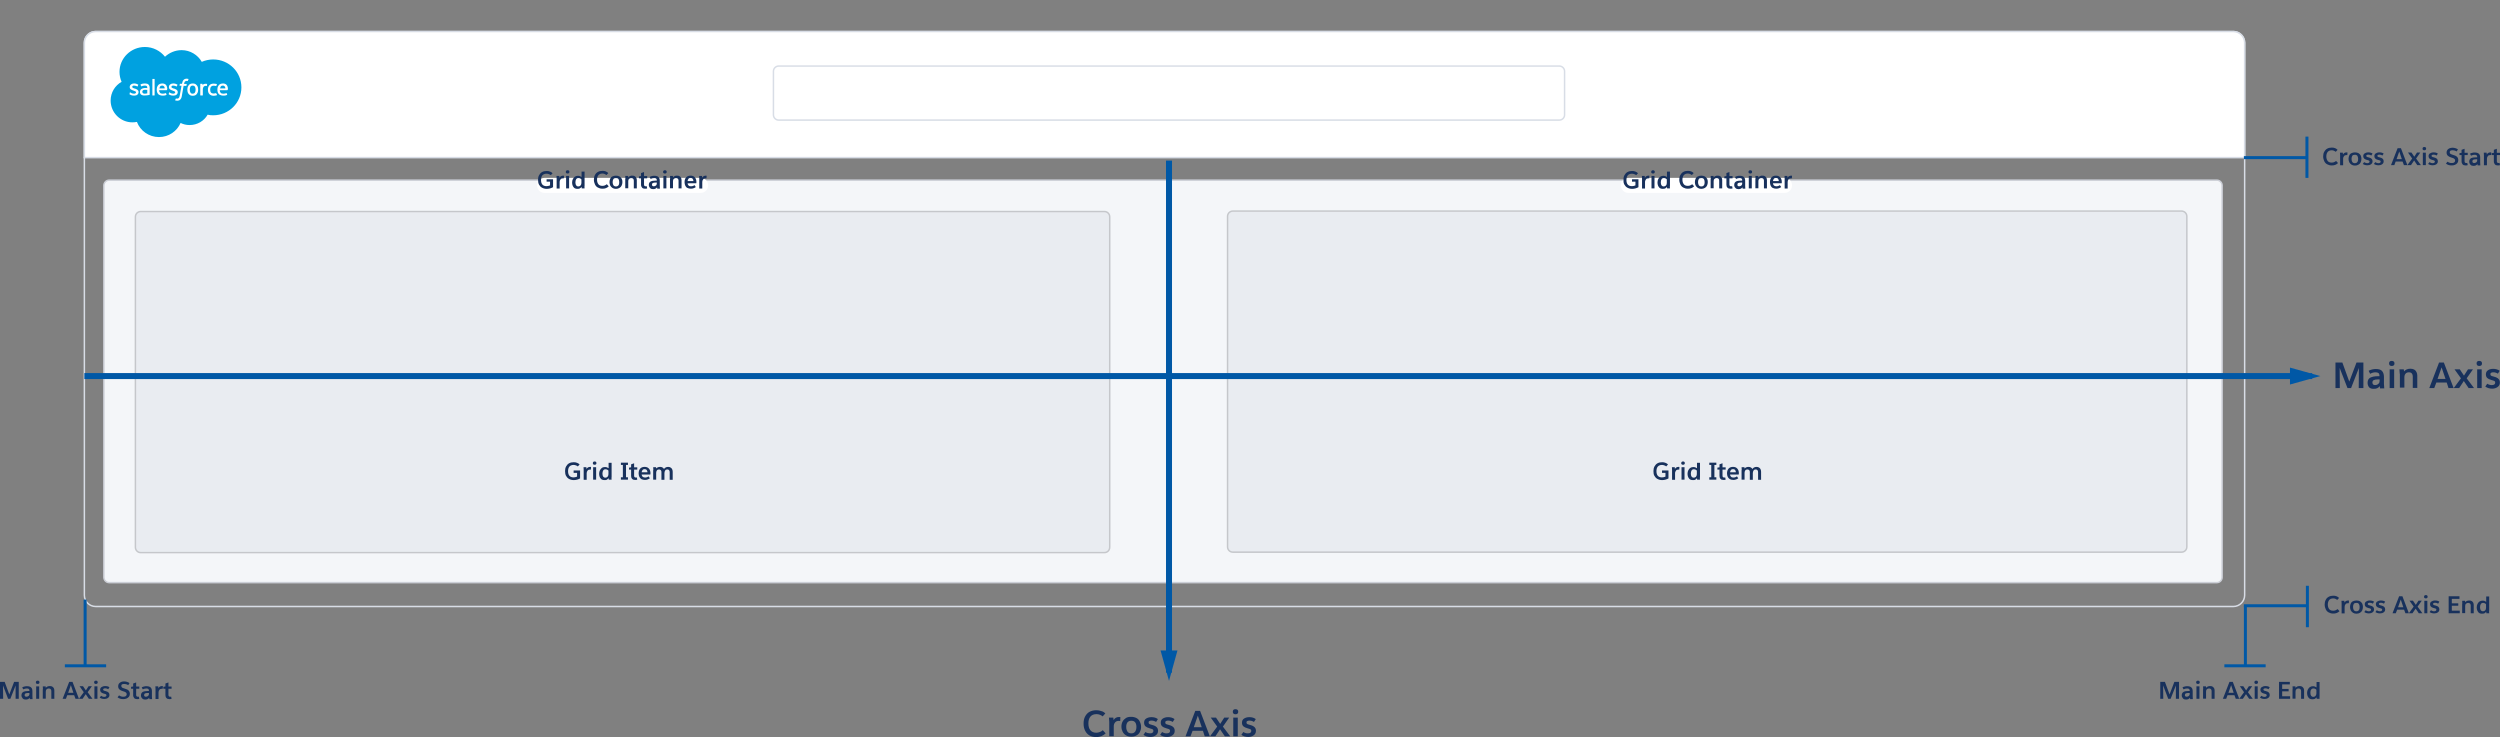<svg id="Layer_1" xmlns="http://www.w3.org/2000/svg" xmlns:xlink="http://www.w3.org/1999/xlink" width="1665.3" height="491"><rect width="100%" height="100%" fill="#808080" stroke="none"/><style>.st0{clip-path:url(#SVGID_2_);fill:none;stroke:#D8DDE6;stroke-width:2;stroke-miterlimit:10;} .st1{clip-path:url(#SVGID_4_);} .st2{clip-path:url(#SVGID_6_);fill-rule:evenodd;clip-rule:evenodd;fill:#FFFFFF;} .st3{clip-path:url(#SVGID_8_);fill:none;stroke:#D8DDE6;stroke-width:2;stroke-miterlimit:10;} .st4{clip-path:url(#SVGID_10_);fill:none;stroke:#D8DDE6;stroke-width:2;stroke-miterlimit:10;} .st5{clip-path:url(#SVGID_12_);fill:#00A1E0;} .st6{clip-path:url(#SVGID_14_);fill:#FFFFFE;} .st7{clip-path:url(#SVGID_16_);fill:#FFFFFE;} .st8{clip-path:url(#SVGID_18_);fill:#FFFFFE;} .st9{clip-path:url(#SVGID_20_);fill:#FFFFFE;} .st10{clip-path:url(#SVGID_22_);fill:#FFFFFE;} .st11{clip-path:url(#SVGID_24_);fill:#FFFFFE;} .st12{clip-path:url(#SVGID_26_);fill:#FFFFFE;} .st13{clip-path:url(#SVGID_28_);fill:#FFFFFE;} .st14{clip-path:url(#SVGID_30_);fill:#FFFFFE;} .st15{clip-path:url(#SVGID_32_);fill:#FFFFFE;} .st16{clip-path:url(#SVGID_34_);} .st17{clip-path:url(#SVGID_36_);fill-rule:evenodd;clip-rule:evenodd;fill:#F4F6F9;} .st18{clip-path:url(#SVGID_38_);fill:none;stroke:#CCCFD7;stroke-width:2;stroke-miterlimit:10;} .st19{clip-path:url(#SVGID_40_);} .st20{clip-path:url(#SVGID_42_);fill-rule:evenodd;clip-rule:evenodd;fill:#E9ECF1;} .st21{clip-path:url(#SVGID_44_);fill:none;stroke:#C5C7CB;stroke-width:2;stroke-miterlimit:10;} .st22{clip-path:url(#SVGID_46_);} .st23{clip-path:url(#SVGID_48_);fill-rule:evenodd;clip-rule:evenodd;fill:#E9ECF1;} .st24{clip-path:url(#SVGID_50_);fill:none;stroke:#C5C7CB;stroke-width:2;stroke-miterlimit:10;} .st25{clip-path:url(#SVGID_52_);fill:#FFFFFF;} .st26{clip-path:url(#SVGID_54_);fill:#FFFFFF;} .st27{clip-path:url(#SVGID_56_);fill:#18315C;} .st28{clip-path:url(#SVGID_58_);fill:#18315C;} .st29{fill:none;stroke:#0058A6;stroke-width:4;stroke-linecap:square;stroke-miterlimit:10;} .st30{clip-path:url(#SVGID_60_);fill:#18315C;} .st31{clip-path:url(#SVGID_62_);fill:#18315C;} .st32{clip-path:url(#SVGID_64_);fill:#18315C;} .st33{clip-path:url(#SVGID_66_);fill:#18315C;} .st34{fill:none;stroke:#0058A6;stroke-width:2;stroke-linecap:square;stroke-miterlimit:10;} .st35{clip-path:url(#SVGID_68_);fill:#18315C;} .st36{clip-path:url(#SVGID_70_);fill:#18315C;} .st37{clip-path:url(#SVGID_72_);fill:#18315C;} .st38{clip-path:url(#SVGID_74_);fill:#18315C;}</style><defs><path id="SVGID_1_" d="M55.7 28.5c0-4.4 3.6-8 8-8h1424c4.4 0 8 3.6 8 8v368c0 4.4-3.6 8-8 8H63.7c-4.4 0-8-3.6-8-8v-368z"/></defs><clipPath id="SVGID_2_"><use xlink:href="#SVGID_1_" overflow="visible"/></clipPath><path class="st0" d="M55.7 28.5c0-4.4 3.6-8 8-8h1424c4.4 0 8 3.6 8 8v368c0 4.4-3.6 8-8 8H63.7c-4.4 0-8-3.6-8-8v-368z"/><defs><path id="SVGID_3_" d="M55.2 28.5V106h1441V28.5c0-4.7-3.8-8.5-8.5-8.5H63.7c-4.7 0-8.5 3.8-8.5 8.5zm1 0c0-4.1 3.4-7.5 7.5-7.5h1424c4.1 0 7.5 3.4 7.5 7.5v77l.5-.5H55.7l.5.5v-77zM35.2 0h1481v126H35.2V0z"/></defs><clipPath id="SVGID_4_"><use xlink:href="#SVGID_3_" overflow="visible"/></clipPath><g class="st1"><defs><path id="SVGID_5_" d="M55.7 28.5c0-4.4 3.6-8 8-8h1424c4.4 0 8 3.6 8 8v77H55.7v-77z"/></defs><clipPath id="SVGID_6_"><use xlink:href="#SVGID_5_" overflow="visible"/></clipPath><path class="st2" d="M55.7 28.5c0-4.4 3.6-8 8-8h1424c4.4 0 8 3.6 8 8v77H55.7v-77z"/></g><defs><path id="SVGID_7_" d="M55.7 28.5c0-4.4 3.6-8 8-8h1424c4.4 0 8 3.6 8 8v77H55.7v-77z"/></defs><clipPath id="SVGID_8_"><use xlink:href="#SVGID_7_" overflow="visible"/></clipPath><path class="st3" d="M55.7 28.5c0-4.4 3.6-8 8-8h1424c4.4 0 8 3.6 8 8v77H55.7v-77z"/><defs><path id="SVGID_9_" d="M514.7 47.5c0-2.2 1.8-4 4-4h520c2.2 0 4 1.8 4 4v29c0 2.2-1.8 4-4 4h-520c-2.2 0-4-1.8-4-4v-29z"/></defs><clipPath id="SVGID_10_"><use xlink:href="#SVGID_9_" overflow="visible"/></clipPath><path class="st4" d="M514.7 47.5c0-2.2 1.8-4 4-4h520c2.2 0 4 1.8 4 4v29c0 2.2-1.8 4-4 4h-520c-2.2 0-4-1.8-4-4v-29z"/><defs><path id="SVGID_11_" d="M121 33.4c5.7 0 10.8 3.2 13.4 7.8 2.3-1 4.9-1.6 7.6-1.6 10.4 0 18.8 8.3 18.8 18.6s-8.4 18.6-18.8 18.6c-1.3 0-2.5-.1-3.7-.4-2.3 4.1-6.8 6.9-12 6.9-2.2 0-4.2-.5-6-1.4-2.4 5.5-7.9 9.4-14.4 9.4-6.7 0-12.5-4.2-14.7-10.1-1 .2-2 .3-3 .3-8 0-14.5-6.5-14.5-14.5 0-5.4 2.9-10 7.3-12.5-.9-2-1.4-4.3-1.4-6.6 0-9.2 7.6-16.6 16.9-16.6 5.5 0 10.3 2.6 13.4 6.5 2.8-2.6 6.7-4.4 11.1-4.4z"/></defs><clipPath id="SVGID_12_"><use xlink:href="#SVGID_11_" overflow="visible"/></clipPath><path class="st5" d="M68.7 26.5h97v70h-97z"/><defs><path id="SVGID_13_" d="M86.3 62.6c-.1.1 0 .2 0 .2.2.1.3.2.5.3.9.5 1.7.6 2.6.6 1.8 0 2.9-.9 2.9-2.4 0-1.4-1.3-1.9-2.4-2.3h-.2c-.9-.3-1.6-.5-1.6-1.1 0-.5.4-.9 1.1-.9.8 0 1.7.3 2.3.6 0 0 .2.1.2-.1 0-.1.3-.9.4-1 0-.1 0-.2-.1-.2-.7-.4-1.6-.7-2.6-.7h-.2c-1.6 0-2.8 1-2.8 2.4 0 1.5 1.3 1.9 2.4 2.3l.2.1c.9.3 1.6.5 1.6 1.1 0 .5-.5.9-1.3.9-.3 0-1.3 0-2.3-.7-.1-.1-.2-.1-.3-.2-.1 0-.2-.1-.2.1l-.2 1"/></defs><clipPath id="SVGID_14_"><use xlink:href="#SVGID_13_" overflow="visible"/></clipPath><path class="st6" d="M81.3 50.6h16v18.1h-16z"/><defs><path id="SVGID_15_" d="M112.4 62.6c-.1.1 0 .2 0 .2.2.1.3.2.5.3.9.5 1.7.6 2.6.6 1.8 0 2.9-.9 2.9-2.4 0-1.4-1.3-1.9-2.4-2.3h-.2c-.9-.3-1.6-.5-1.6-1.1 0-.5.4-.9 1.1-.9.8 0 1.7.3 2.3.6 0 0 .2.1.2-.1 0-.1.3-.9.4-1 0-.1 0-.2-.1-.2-.7-.4-1.6-.7-2.6-.7h-.2c-1.6 0-2.8 1-2.8 2.4 0 1.5 1.3 1.9 2.4 2.3l.2.1c.9.3 1.6.5 1.6 1.1 0 .5-.5.9-1.3.9-.3 0-1.3 0-2.3-.7-.1-.1-.2-.1-.3-.2 0 0-.2-.1-.2.1l-.2 1"/></defs><clipPath id="SVGID_16_"><use xlink:href="#SVGID_15_" overflow="visible"/></clipPath><path class="st7" d="M107.4 50.6h16v18.1h-16z"/><defs><path id="SVGID_17_" d="M130.3 59.7c0 .9-.2 1.5-.5 2s-.8.7-1.5.7-1.1-.2-1.4-.7c-.3-.5-.5-1.1-.5-2 0-.9.2-1.5.5-2s.8-.7 1.4-.7c.7 0 1.1.2 1.5.7.3.4.5 1.1.5 2m1.5-1.6c-.1-.5-.4-.9-.7-1.3-.3-.4-.7-.6-1.1-.9-.5-.2-1-.3-1.6-.3s-1.1.1-1.6.3c-.5.2-.8.5-1.1.9-.3.4-.5.8-.7 1.3-.1.5-.2 1-.2 1.6 0 .6.1 1.1.2 1.6s.4.9.7 1.3c.3.4.7.6 1.1.9.5.2 1 .3 1.6.3.6 0 1.1-.1 1.6-.3.5-.2.8-.5 1.1-.9.3-.4.5-.8.7-1.3.1-.5.2-1 .2-1.6s-.1-1.1-.2-1.6"/></defs><clipPath id="SVGID_18_"><use xlink:href="#SVGID_17_" overflow="visible"/></clipPath><path class="st8" d="M119.7 50.6H137v18h-17.3z"/><defs><path id="SVGID_19_" d="M144 62.1c0-.1-.2-.1-.2-.1-.2.1-.4.2-.7.2-.2 0-.5.1-.8.1-.7 0-1.3-.2-1.7-.6-.4-.4-.6-1.1-.6-2 0-.8.2-1.5.6-1.9.4-.5.9-.7 1.7-.7.6 0 1.1.1 1.6.2 0 0 .1.1.2-.1.1-.4.2-.6.4-1 0-.1-.1-.2-.1-.2-.2-.1-.6-.2-1-.2-.3 0-.7-.1-1.1-.1-.6 0-1.2.1-1.7.3-.5.2-.9.5-1.2.9-.3.4-.6.8-.7 1.3-.2.5-.2 1-.2 1.6 0 1.2.3 2.2 1 2.9.7.7 1.6 1.1 2.9 1.1.8 0 1.5-.2 2.1-.4 0 0 .1-.1.1-.2l-.6-1.1"/></defs><clipPath id="SVGID_20_"><use xlink:href="#SVGID_19_" overflow="visible"/></clipPath><path class="st9" d="M133.3 50.6h16.1v18h-16.1z"/><defs><path id="SVGID_21_" d="M146.6 58.9c.1-.5.2-.9.4-1.2.3-.5.8-.7 1.4-.7.7 0 1.1.3 1.4.7.2.3.3.7.3 1.2h-3.5zm5-1.1c-.1-.5-.4-.9-.6-1.2-.3-.3-.6-.6-1-.7-.4-.2-.9-.3-1.4-.3-.6 0-1.2.1-1.7.3-.5.2-.9.5-1.2.9-.3.4-.5.8-.7 1.3-.1.5-.2 1-.2 1.6 0 .6.1 1.1.2 1.6.2.5.4.9.7 1.3.3.4.8.6 1.3.8.5.2 1.1.3 1.8.3 1.5 0 2.2-.3 2.5-.5.1 0 .1-.1 0-.2l-.3-.9c-.1-.1-.2-.1-.2-.1-.4.1-.9.4-2.1.4-.8 0-1.4-.2-1.7-.6-.4-.4-.6-.9-.6-1.7h5s.1 0 .1-.1c.3-.1.5-1.1.1-2.2z"/></defs><clipPath id="SVGID_22_"><use xlink:href="#SVGID_21_" overflow="visible"/></clipPath><path class="st10" d="M139.8 50.6h17v18h-17z"/><defs><path id="SVGID_23_" d="M106.2 58.9c.1-.5.2-.9.4-1.2.3-.5.8-.7 1.4-.7.7 0 1.1.3 1.4.7.2.3.3.7.3 1.2h-3.5zm5-1.1c-.1-.5-.4-.9-.6-1.2-.3-.3-.6-.6-1-.7-.4-.2-.9-.3-1.4-.3-.6 0-1.2.1-1.7.3-.5.2-.9.5-1.2.9-.3.4-.5.8-.7 1.3-.1.5-.2 1-.2 1.6 0 .6.1 1.1.2 1.6.2.5.4.9.7 1.3.3.4.8.6 1.3.8.5.2 1.1.3 1.8.3 1.5 0 2.2-.3 2.5-.5.1 0 .1-.1 0-.2l-.3-.9c-.1-.1-.2-.1-.2-.1-.4.1-.9.4-2.1.4-.8 0-1.4-.2-1.7-.6-.4-.4-.6-.9-.6-1.7h5s.1 0 .1-.1c.3-.1.5-1.1.1-2.2z"/></defs><clipPath id="SVGID_24_"><use xlink:href="#SVGID_23_" overflow="visible"/></clipPath><path class="st11" d="M99.5 50.6h17v18h-17z"/><defs><path id="SVGID_25_" d="M95.3 62.1l-.3-.3c-.1-.2-.2-.4-.2-.6 0-.4.1-.8.4-1 0 0 .4-.4 1.5-.4.7 0 1.4.1 1.4.1v2.3s-.6.1-1.4.2c-.9.1-1.4-.3-1.4-.3zm2-3.5h-.8c-.4 0-.8.1-1.2.2-.4.1-.7.3-1.1.5-.3.2-.6.5-.7.8-.2.3-.3.7-.3 1.1 0 .4.1.8.2 1.1.2.3.4.6.7.8.3.2.6.3 1 .4.4.1.8.1 1.3.1s1 0 1.5-.1 1.1-.2 1.3-.2c.2 0 .4-.1.4-.1.1 0 .1-.2.1-.2v-4.5c0-1-.3-1.7-.8-2.2-.5-.5-1.3-.7-2.3-.7-.4 0-1 .1-1.4.1 0 0-1.1.2-1.6.6 0 0-.1.1 0 .2l.4.9c0 .1.2.1.2.1h.1c1-.5 2.2-.5 2.2-.5.5 0 1 .1 1.2.3.3.2.4.5.4 1.2v.2c-.4-.1-.8-.1-.8-.1z"/></defs><clipPath id="SVGID_26_"><use xlink:href="#SVGID_25_" overflow="visible"/></clipPath><path class="st12" d="M88.2 50.6h16.5v18H88.2z"/><defs><path id="SVGID_27_" d="M138 56.1c0-.1 0-.2-.1-.2s-.5-.1-.8-.1c-.6 0-1 .1-1.3.2-.3.1-.7.4-.9.6V56c0-.1-.1-.2-.1-.2h-1.3c-.1 0-.1.1-.1.2v7.4c0 .1.1.2.2.2h1.3c.1 0 .2-.1.2-.2v-3.7c0-.5.1-1 .2-1.3.1-.3.3-.6.4-.7.2-.2.4-.3.6-.4.2-.1.5-.1.7-.1.3 0 .6.1.6.1.1 0 .2 0 .2-.1-.1-.3.2-1 .2-1.1"/></defs><clipPath id="SVGID_28_"><use xlink:href="#SVGID_27_" overflow="visible"/></clipPath><path class="st13" d="M128.3 50.7H143v17.8h-14.7z"/><defs><path id="SVGID_29_" d="M125.6 52.6c-.2 0-.3-.1-.5-.1s-.4-.1-.7-.1c-.9 0-1.6.3-2.1.8s-.8 1.3-1 2.3l-.1.3H120s-.1 0-.2.1l-.2 1c0 .1 0 .2.2.2h1.1l-1.1 6.2c-.1.5-.2.9-.3 1.2-.1.3-.2.5-.4.7-.1.2-.3.3-.5.4-.2.1-.4.1-.6.1h-.4c-.1 0-.2 0-.3-.1 0 0-.1 0-.2.1 0 .1-.3.9-.4 1 0 .1 0 .2.1.2.1.1.3.1.5.1.3.1.5.1.7.1.5 0 .9-.1 1.2-.2.4-.1.7-.3.9-.6.3-.3.5-.7.7-1.1.2-.5.3-1 .4-1.7l1.1-6.3h1.7s.1 0 .2-.1l.2-1c0-.1 0-.2-.2-.2h-1.6s.1-.6.3-1.1c.1-.2.2-.4.4-.5.1-.1.3-.2.4-.3.2-.1.3-.1.5-.1h.4c.2 0 .2 0 .3.1.2 0 .2 0 .2-.1l.4-1c.2-.2.1-.3.1-.3"/></defs><clipPath id="SVGID_30_"><use xlink:href="#SVGID_29_" overflow="visible"/></clipPath><path class="st14" d="M111.9 47.4h18.8V72h-18.8z"/><defs><path id="SVGID_31_" d="M103 63.4c0 .1-.1.2-.1.2h-1.3c-.1 0-.1-.1-.1-.2V52.8c0-.1.1-.2.1-.2h1.3c.1 0 .1.1.1.2v10.6"/></defs><clipPath id="SVGID_32_"><use xlink:href="#SVGID_31_" overflow="visible"/></clipPath><path class="st15" d="M96.4 47.6H108v20.9H96.4z"/><g><defs><path id="SVGID_33_" d="M68.2 123.5v261.1c0 2.5 2 4.5 4.5 4.5h1404c2.5 0 4.5-2 4.5-4.5V123.5c0-2.5-2-4.5-4.5-4.5H72.7c-2.5 0-4.5 2-4.5 4.5zm1 0c0-1.9 1.6-3.5 3.5-3.5h1404c1.9 0 3.5 1.6 3.5 3.5v261.1c0 1.9-1.6 3.5-3.5 3.5H72.7c-1.9 0-3.5-1.6-3.5-3.5V123.5zM48.2 99h1453v310.1H48.2V99z"/></defs><clipPath id="SVGID_34_"><use xlink:href="#SVGID_33_" overflow="visible"/></clipPath><g class="st16"><defs><path id="SVGID_35_" d="M68.7 123.5c0-2.2 1.8-4 4-4h1404c2.2 0 4 1.8 4 4v261.1c0 2.2-1.8 4-4 4H72.7c-2.2 0-4-1.8-4-4V123.5z"/></defs><clipPath id="SVGID_36_"><use xlink:href="#SVGID_35_" overflow="visible"/></clipPath><path class="st17" d="M68.7 123.5c0-2.2 1.8-4 4-4h1404c2.2 0 4 1.8 4 4v261.1c0 2.2-1.8 4-4 4H72.7c-2.2 0-4-1.8-4-4V123.5z"/></g></g><g><defs><path id="SVGID_37_" d="M68.7 123.5c0-2.2 1.8-4 4-4h1404c2.2 0 4 1.8 4 4v261.1c0 2.2-1.8 4-4 4H72.7c-2.2 0-4-1.8-4-4V123.5z"/></defs><clipPath id="SVGID_38_"><use xlink:href="#SVGID_37_" overflow="visible"/></clipPath><path class="st18" d="M68.7 123.5c0-2.2 1.8-4 4-4h1404c2.2 0 4 1.8 4 4v261.1c0 2.2-1.8 4-4 4H72.7c-2.2 0-4-1.8-4-4V123.5z"/></g><g><defs><path id="SVGID_39_" d="M89.2 144.4v220.2c0 2.5 2 4.5 4.5 4.5h642c2.5 0 4.5-2 4.5-4.5V144.4c0-2.5-2-4.5-4.5-4.5h-642c-2.5 0-4.5 2-4.5 4.5zm1 0c0-1.9 1.6-3.5 3.5-3.5h642c1.9 0 3.5 1.6 3.5 3.5v220.2c0 1.9-1.6 3.5-3.5 3.5h-642c-1.9 0-3.5-1.6-3.5-3.5V144.4zm-21-24.5h691v269.2h-691V119.9z"/></defs><clipPath id="SVGID_40_"><use xlink:href="#SVGID_39_" overflow="visible"/></clipPath><g class="st19"><defs><path id="SVGID_41_" d="M89.7 144.4c0-2.2 1.8-4 4-4h642c2.2 0 4 1.8 4 4v220.2c0 2.2-1.8 4-4 4h-642c-2.2 0-4-1.8-4-4V144.4z"/></defs><clipPath id="SVGID_42_"><use xlink:href="#SVGID_41_" overflow="visible"/></clipPath><path class="st20" d="M89.7 144.4c0-2.2 1.8-4 4-4h642c2.2 0 4 1.8 4 4v220.2c0 2.2-1.8 4-4 4h-642c-2.2 0-4-1.8-4-4V144.4z"/></g></g><g><defs><path id="SVGID_43_" d="M89.7 144.4c0-2.2 1.8-4 4-4h642c2.2 0 4 1.8 4 4v220.2c0 2.2-1.8 4-4 4h-642c-2.2 0-4-1.8-4-4V144.4z"/></defs><clipPath id="SVGID_44_"><use xlink:href="#SVGID_43_" overflow="visible"/></clipPath><path class="st21" d="M89.7 144.4c0-2.2 1.8-4 4-4h642c2.2 0 4 1.8 4 4v220.2c0 2.2-1.8 4-4 4h-642c-2.2 0-4-1.8-4-4V144.4z"/></g><g><defs><path id="SVGID_45_" d="M816.7 144.1v220.2c0 2.5 2 4.5 4.5 4.5h632c2.5 0 4.5-2 4.5-4.5V144.1c0-2.5-2-4.5-4.5-4.5h-632c-2.5 0-4.5 2-4.5 4.5zm1 0c0-1.9 1.6-3.5 3.5-3.5h632c1.9 0 3.5 1.6 3.5 3.5v220.2c0 1.9-1.6 3.5-3.5 3.5h-632c-1.9 0-3.5-1.6-3.5-3.5V144.1zm-21-24.5h681v269.2h-681V119.6z"/></defs><clipPath id="SVGID_46_"><use xlink:href="#SVGID_45_" overflow="visible"/></clipPath><g class="st22"><defs><path id="SVGID_47_" d="M817.2 144.1c0-2.2 1.8-4 4-4h632c2.2 0 4 1.8 4 4v220.2c0 2.2-1.8 4-4 4h-632c-2.2 0-4-1.8-4-4V144.1z"/></defs><clipPath id="SVGID_48_"><use xlink:href="#SVGID_47_" overflow="visible"/></clipPath><path class="st23" d="M817.2 144.1c0-2.2 1.8-4 4-4h632c2.2 0 4 1.8 4 4v220.2c0 2.2-1.8 4-4 4h-632c-2.2 0-4-1.8-4-4V144.1z"/></g></g><g><defs><path id="SVGID_49_" d="M817.2 144.1c0-2.2 1.8-4 4-4h632c2.2 0 4 1.8 4 4v220.2c0 2.2-1.8 4-4 4h-632c-2.2 0-4-1.8-4-4V144.1z"/></defs><clipPath id="SVGID_50_"><use xlink:href="#SVGID_49_" overflow="visible"/></clipPath><path class="st24" d="M817.2 144.1c0-2.2 1.8-4 4-4h632c2.2 0 4 1.8 4 4v220.2c0 2.2-1.8 4-4 4h-632c-2.2 0-4-1.8-4-4V144.1z"/></g><g><defs><path id="SVGID_51_" d="M357.7 123.5c0-2.8 2.2-5 5-5h104c2.8 0 5 2.2 5 5s-2.2 5-5 5h-104c-2.7 0-5-2.2-5-5z"/></defs><clipPath id="SVGID_52_"><use xlink:href="#SVGID_51_" overflow="visible"/></clipPath><path class="st25" d="M352.7 113.5h124v20h-124z"/></g><g><defs><path id="SVGID_53_" d="M1079.7 123.5c0-2.8 2.2-5 5-5h104c2.8 0 5 2.2 5 5s-2.2 5-5 5h-104c-2.7 0-5-2.2-5-5z"/></defs><clipPath id="SVGID_54_"><use xlink:href="#SVGID_53_" overflow="visible"/></clipPath><path class="st26" d="M1074.7 113.5h124v20h-124z"/></g><g><defs><path id="SVGID_55_" d="M465.8 119.1c0-.4 0-1-.1-1.9h1.9c.1.4.1.8.1 1.2.5-.9 1.3-1.4 2.5-1.4.2 0 .4 0 .5.1l-.1 1.7h-.6c-.7 0-1.3.2-1.6.7-.4.5-.6 1-.6 1.7v4.4h-2v-6.5zm-3.9 1.5c0-.6-.2-1.1-.5-1.5-.3-.4-.8-.6-1.4-.6-.6 0-1.1.2-1.4.6s-.5.9-.6 1.5h3.9zm1.9 1.5H458c.1.7.3 1.2.7 1.5.4.4.9.5 1.6.5.5 0 .9-.1 1.2-.2.4-.1.7-.3 1.1-.6l.9 1.3c-.5.4-1 .6-1.5.8-.5.2-1.2.3-1.8.3-.9 0-1.6-.2-2.3-.5s-1.1-.9-1.4-1.5c-.3-.7-.5-1.4-.5-2.3 0-1.3.3-2.4 1-3.2.7-.8 1.7-1.2 3-1.2s2.2.4 2.9 1.2c.7.8 1 1.9 1 3.2 0 .2 0 .4-.1.7zm-17.4-3c0-.4 0-1-.1-1.9h1.9c.1.3.1.7.1 1 .3-.4.6-.6 1.1-.9s1-.3 1.6-.3c.7 0 1.3.1 1.7.4.5.3.8.7 1 1.1.2.5.3 1 .3 1.5v5.5h-2v-5.1c0-.5-.1-1-.4-1.3s-.7-.5-1.3-.5c-.6 0-1.1.2-1.5.6-.4.4-.5 1-.5 1.6v4.6h-2v-6.3zm-4.7-4.5c0-.8.4-1.2 1.2-1.2.4 0 .8.1.9.3.2.2.3.5.3.8 0 .3-.1.6-.3.8-.2.2-.5.3-.9.3s-.8-.1-.9-.3c-.2-.1-.3-.4-.3-.7zm2.2 10.9h-2v-8.3h2v8.3zm-6.4-3.2v-.7h-.6c-.9 0-1.6.1-2 .3-.4.2-.6.6-.6 1.1 0 .4.1.6.3.8.2.2.5.3.9.3s.7-.1 1.1-.3.6-.4.7-.7c.1-.2.2-.5.2-.8zm-5.3.9c0-1.1.4-1.8 1.2-2.3.8-.4 1.9-.6 3.3-.6h.8v-.4c0-.9-.6-1.3-1.7-1.3-.8 0-1.6.2-2.4.6l-.7-1.3c.4-.3 1-.5 1.5-.6.6-.2 1.1-.2 1.7-.2 1.3 0 2.2.3 2.8.9.6.6.8 1.4.8 2.6v3.2c0 .4 0 1 .1 1.9h-1.8c-.1-.4-.1-.8-.1-.9-.3.4-.7.7-1.1.9-.4.2-1 .3-1.6.3-.8 0-1.4-.2-1.9-.7s-.9-1.3-.9-2.1zm-3.2-5.9h2.1v1.5H429v4.1c0 .8.4 1.2 1.1 1.2.3 0 .5 0 .7-.1l.3 1.5c-.4.2-.9.2-1.5.2-.8 0-1.5-.2-1.9-.7s-.7-1.1-.7-1.9v-4.3h-1.4v-1.3l1.4-.2v-2l2-.7v2.7zm-12.4 1.8c0-.4 0-1-.1-1.9h1.9c.1.3.1.7.1 1 .3-.4.6-.6 1.1-.9s1-.3 1.6-.3c.7 0 1.3.1 1.7.4.5.3.8.7 1 1.1.2.5.3 1 .3 1.5v5.5h-2v-5.1c0-.5-.1-1-.4-1.3s-.7-.5-1.3-.5c-.6 0-1.1.2-1.5.6-.4.4-.5 1-.5 1.6v4.6h-2v-6.3zm-8.5 2.2c0 .9.2 1.5.5 2.1.4.5.9.8 1.7.8s1.4-.3 1.7-.8c.4-.5.5-1.2.5-2.1 0-.8-.2-1.5-.5-2s-.9-.7-1.7-.7c-.8 0-1.4.2-1.7.7s-.5 1.2-.5 2zm6.5 0c0 .9-.2 1.6-.5 2.3-.3.7-.8 1.2-1.5 1.6s-1.4.6-2.3.6c-.9 0-1.7-.2-2.3-.6s-1.1-.9-1.5-1.6c-.3-.7-.5-1.4-.5-2.3 0-.9.2-1.6.5-2.3s.8-1.2 1.5-1.5 1.4-.5 2.3-.5c.9 0 1.7.2 2.3.5s1.1.9 1.5 1.5c.4.7.5 1.4.5 2.3zm-9.4-6l-1.2 1.3c-.4-.3-.8-.5-1.2-.7-.5-.2-1-.3-1.5-.3-1.2 0-2.1.4-2.7 1.1-.6.8-.9 1.8-.9 3s.3 2.2.9 3c.6.8 1.5 1.1 2.7 1.1.6 0 1.1-.1 1.6-.3.5-.2.9-.5 1.3-.8l1.3 1.4c-.5.5-1.1.9-1.8 1.2-.7.3-1.5.4-2.4.4-1.2 0-2.2-.3-3.1-.8-.9-.5-1.5-1.2-1.9-2.1-.4-.9-.7-1.9-.7-3.1 0-1.2.2-2.2.7-3.1.4-.9 1.1-1.6 2-2.1s1.9-.7 3.1-.7c.8 0 1.5.1 2.2.4.6.3 1.2.6 1.6 1.1zm-17.9 6.6v-2.4c-.5-.6-1.2-.9-2-.9-.7 0-1.2.3-1.5.8s-.5 1.2-.5 2.1c0 .9.2 1.6.5 2s.8.7 1.4.7c.6 0 1.1-.2 1.5-.6.4-.5.6-1.1.6-1.7zm2.1 3.6h-1.9c-.1-.4-.1-.8-.1-1-.3.4-.7.7-1.1 1-.4.2-1 .3-1.7.3-1.2 0-2.1-.4-2.6-1.2-.6-.8-.9-1.8-.9-3.1 0-.8.2-1.6.5-2.2s.8-1.2 1.3-1.6c.6-.4 1.3-.6 2.1-.6.9 0 1.7.3 2.4.8v-3.6h2v9.4c-.1.4-.1 1 0 1.8zm-12.5-10.9c0-.8.4-1.2 1.2-1.2.4 0 .8.1.9.3.2.2.3.5.3.8 0 .3-.1.6-.3.8-.2.2-.5.3-.9.3s-.8-.1-.9-.3c-.2-.1-.3-.4-.3-.7zm2.2 10.9h-2v-8.3h2v8.3zm-8.3-6.4c0-.4 0-1-.1-1.9h1.9c.1.4.1.8.1 1.2.5-.9 1.3-1.4 2.5-1.4.2 0 .4 0 .5.1l-.1 1.7h-.6c-.7 0-1.3.2-1.6.7-.4.5-.6 1-.6 1.7v4.4h-2v-6.5zm-12.4.7c0-1.2.2-2.2.7-3.1.5-.9 1.1-1.6 2-2.1.9-.5 1.9-.7 3.1-.7.8 0 1.5.1 2.2.4.7.3 1.3.6 1.7 1.1l-1.2 1.3c-.4-.3-.8-.6-1.3-.7-.5-.2-1-.3-1.5-.3-1.2 0-2.2.4-2.8 1.1-.6.8-.9 1.8-.9 3 0 2.8 1.2 4.2 3.7 4.2.8 0 1.5-.2 2.3-.5V121h-2.3v-1.6h4.3v5.3c-1.3.7-2.7 1.1-4.2 1.1-1.2 0-2.3-.3-3.2-.8-.9-.5-1.5-1.2-2-2.1-.4-.8-.6-1.9-.6-3.1z"/></defs><clipPath id="SVGID_56_"><use xlink:href="#SVGID_55_" overflow="visible"/></clipPath><path class="st27" d="M353.4 108.4h122.3v22.4H353.4z"/></g><g><defs><path id="SVGID_57_" d="M1188.8 119.1c0-.4 0-1-.1-1.9h1.9c.1.4.1.8.1 1.2.5-.9 1.3-1.4 2.5-1.4.2 0 .4 0 .5.1l-.1 1.7h-.6c-.7 0-1.3.2-1.6.7-.4.5-.6 1-.6 1.7v4.4h-2v-6.5zm-3.9 1.5c0-.6-.2-1.1-.5-1.5-.3-.4-.8-.6-1.4-.6-.6 0-1.1.2-1.4.6-.3.4-.5.9-.6 1.5h3.9zm1.9 1.5h-5.8c.1.7.3 1.2.7 1.5s.9.5 1.6.5c.5 0 .9-.1 1.2-.2.4-.1.7-.3 1.1-.6l.9 1.3c-.5.4-1 .6-1.5.8s-1.2.3-1.8.3c-.9 0-1.6-.2-2.3-.5s-1.1-.9-1.4-1.5c-.3-.7-.5-1.4-.5-2.3 0-1.3.3-2.4 1-3.2.7-.8 1.7-1.2 3-1.2s2.2.4 2.9 1.2c.7.8 1 1.9 1 3.2 0 .2 0 .4-.1.7zm-17.4-3c0-.4 0-1-.1-1.9h1.9c.1.3.1.7.1 1 .3-.4.6-.6 1.1-.9s1-.3 1.6-.3c.7 0 1.3.1 1.7.4s.8.7 1 1.1c.2.5.3 1 .3 1.5v5.5h-2v-5.1c0-.5-.1-1-.4-1.3s-.7-.5-1.3-.5c-.6 0-1.1.2-1.5.6-.4.4-.5 1-.5 1.6v4.6h-2v-6.3zm-4.7-4.5c0-.8.4-1.2 1.2-1.2.4 0 .8.1.9.3.2.2.3.5.3.8 0 .3-.1.6-.3.8-.2.2-.5.3-.9.3s-.8-.1-.9-.3c-.2-.1-.3-.4-.3-.7zm2.2 10.9h-2v-8.3h2v8.3zm-6.4-3.2v-.7h-.6c-.9 0-1.6.1-2 .3-.4.2-.6.6-.6 1.1 0 .4.1.6.3.8.2.2.5.3.9.3s.7-.1 1.1-.3c.3-.2.6-.4.7-.7.1-.2.2-.5.2-.8zm-5.3.9c0-1.1.4-1.8 1.2-2.3.8-.4 1.9-.6 3.3-.6h.8v-.4c0-.9-.6-1.3-1.7-1.3-.8 0-1.6.2-2.4.6l-.7-1.3c.4-.3 1-.5 1.5-.6.6-.2 1.1-.2 1.7-.2 1.3 0 2.2.3 2.8.9.6.6.8 1.4.8 2.6v3.2c0 .4 0 1 .1 1.9h-1.8c-.1-.4-.1-.8-.1-.9-.3.4-.7.7-1.1.9-.4.2-1 .3-1.6.3-.8 0-1.4-.2-1.9-.7-.7-.7-.9-1.3-.9-2.1zm-3.2-5.9h2.1v1.5h-2.1v4.1c0 .8.4 1.2 1.1 1.2.3 0 .5 0 .7-.1l.3 1.5c-.4.2-.9.2-1.5.2-.8 0-1.5-.2-1.9-.7-.5-.5-.7-1.1-.7-1.9v-4.3h-1.4v-1.3l1.4-.2v-2l2-.7v2.7zm-12.4 1.8c0-.4 0-1-.1-1.9h1.9c.1.3.1.7.1 1 .3-.4.6-.6 1.1-.9s1-.3 1.6-.3c.7 0 1.3.1 1.7.4s.8.7 1 1.1.3 1 .3 1.5v5.5h-2v-5.1c0-.5-.1-1-.4-1.3-.3-.3-.7-.5-1.3-.5-.6 0-1.1.2-1.5.6-.4.4-.5 1-.5 1.6v4.6h-2v-6.3zm-8.5 2.2c0 .9.2 1.5.5 2.1.4.5.9.8 1.7.8.8 0 1.4-.3 1.7-.8.4-.5.5-1.2.5-2.1 0-.8-.2-1.5-.5-2-.4-.5-.9-.7-1.7-.7-.8 0-1.4.2-1.7.7s-.5 1.2-.5 2zm6.5 0c0 .9-.2 1.6-.5 2.3-.3.7-.8 1.2-1.5 1.6s-1.4.6-2.3.6-1.7-.2-2.3-.6-1.1-.9-1.5-1.6c-.3-.7-.5-1.4-.5-2.3 0-.9.2-1.6.5-2.3.3-.7.8-1.2 1.5-1.5s1.4-.5 2.3-.5 1.7.2 2.3.5 1.1.9 1.5 1.5c.4.7.5 1.4.5 2.3zm-9.4-6l-1.2 1.3c-.4-.3-.8-.5-1.2-.7-.5-.2-1-.3-1.5-.3-1.2 0-2.1.4-2.7 1.1-.6.8-.9 1.8-.9 3s.3 2.2.9 3c.6.8 1.5 1.1 2.7 1.1.6 0 1.1-.1 1.6-.3.5-.2.9-.5 1.3-.8l1.3 1.4c-.5.5-1.1.9-1.8 1.2-.7.3-1.5.4-2.4.4-1.2 0-2.2-.3-3.1-.8-.9-.5-1.5-1.2-1.9-2.1s-.7-1.9-.7-3.1c0-1.2.2-2.2.7-3.1s1.1-1.6 2-2.1c.9-.5 1.9-.7 3.1-.7.8 0 1.5.1 2.2.4.6.3 1.2.6 1.6 1.1zm-17.9 6.6v-2.4c-.5-.6-1.2-.9-2-.9-.7 0-1.2.3-1.5.8s-.5 1.2-.5 2.1c0 .9.2 1.6.5 2 .4.5.8.7 1.4.7.6 0 1.1-.2 1.5-.6s.6-1.1.6-1.7zm2.1 3.6h-1.9c-.1-.4-.1-.8-.1-1-.3.4-.7.7-1.1 1-.4.2-1 .3-1.7.3-1.2 0-2.1-.4-2.6-1.2-.6-.8-.9-1.8-.9-3.1 0-.8.2-1.6.5-2.2.3-.7.8-1.2 1.3-1.6.6-.4 1.3-.6 2.1-.6.9 0 1.7.3 2.4.8v-3.6h2v9.4c-.1.4-.1 1 0 1.8zm-12.5-10.9c0-.8.4-1.2 1.2-1.2.4 0 .8.1.9.3.2.2.3.5.3.8 0 .3-.1.6-.3.8-.2.2-.5.3-.9.3s-.8-.1-.9-.3c-.2-.1-.3-.4-.3-.7zm2.2 10.9h-2v-8.3h2v8.3zm-8.3-6.4c0-.4 0-1-.1-1.9h1.9c.1.4.1.8.1 1.2.5-.9 1.3-1.4 2.5-1.4.2 0 .4 0 .5.1l-.1 1.7h-.6c-.7 0-1.3.2-1.6.7s-.6 1-.6 1.7v4.4h-2v-6.5zm-12.4.7c0-1.2.2-2.2.7-3.1.5-.9 1.1-1.6 2-2.1s1.9-.7 3.1-.7c.8 0 1.5.1 2.2.4.7.3 1.3.6 1.7 1.1l-1.2 1.3c-.4-.3-.8-.6-1.3-.7-.5-.2-1-.3-1.5-.3-1.2 0-2.2.4-2.8 1.1-.6.8-.9 1.8-.9 3 0 2.8 1.2 4.2 3.7 4.2.8 0 1.5-.2 2.3-.5V121h-2.3v-1.6h4.3v5.3c-1.3.7-2.7 1.1-4.2 1.1-1.2 0-2.3-.3-3.2-.8s-1.5-1.2-2-2.1-.6-1.9-.6-3.1z"/></defs><clipPath id="SVGID_58_"><use xlink:href="#SVGID_57_" overflow="visible"/></clipPath><path class="st28" d="M1076.4 108.4h122.3v22.4h-122.3z"/></g><path class="st29" d="M58.2 250.5h1480M1538.2 250.5l-10.8-3v6l10.8-3zm-1480 0h1480M778.7 109v337.1M778.7 446.1l3-10.8h-6l3 10.8zm0-337.1v337.1"/><g><defs><path id="SVGID_59_" d="M435.2 313.1c0-.4 0-1-.1-1.9h1.9c.1.3.1.7.1.9.3-.4.6-.6 1.1-.8.4-.2 1-.3 1.5-.3 1.2 0 2.1.5 2.6 1.4.6-.9 1.6-1.4 2.8-1.4.7 0 1.3.2 1.7.5.5.3.8.7 1 1.2.2.5.3 1 .3 1.6v5.3h-2v-5c0-.6-.1-1-.4-1.4-.2-.3-.7-.5-1.2-.5-.6 0-1.1.2-1.4.7-.3.5-.5 1-.5 1.7v4.5h-2v-5.2c0-.5-.1-.9-.4-1.2-.3-.3-.7-.5-1.2-.5-.6 0-1.1.2-1.4.6-.3.4-.5 1-.5 1.6v4.6h-2v-6.4zm-3.9 1.5c0-.6-.2-1.1-.5-1.5s-.8-.6-1.4-.6c-.6 0-1.1.2-1.4.6-.3.4-.5.9-.6 1.5h3.9zm1.9 1.5h-5.8c.1.7.3 1.2.7 1.5s.9.5 1.6.5c.5 0 .9-.1 1.2-.2.4-.1.7-.3 1.1-.6l.9 1.3c-.5.4-1 .6-1.5.8-.5.2-1.2.3-1.8.3-.9 0-1.6-.2-2.3-.5-.6-.4-1.1-.9-1.4-1.5-.3-.7-.5-1.4-.5-2.3 0-1.3.3-2.4 1-3.2s1.7-1.2 3-1.2 2.2.4 2.9 1.2 1 1.9 1 3.2c-.1.2-.1.4-.1.7zm-10.8-4.8h2.1v1.5h-2.1v4.1c0 .8.4 1.2 1.1 1.2.3 0 .5 0 .7-.1l.3 1.5c-.4.2-.9.2-1.5.2-.8 0-1.5-.2-1.9-.7-.5-.5-.7-1.1-.7-1.9v-4.3H419v-1.3l1.4-.2v-2l2-.7v2.7zm-5.4 6.6h1.3v1.6h-4.7v-1.6h1.3v-8.2h-1.3v-1.5h4.7v1.5H417v8.2zm-11.7-2v-2.4c-.5-.6-1.2-.9-2-.9-.7 0-1.2.3-1.5.8s-.5 1.2-.5 2.1c0 .9.2 1.6.5 2 .4.5.8.7 1.4.7.6 0 1.1-.2 1.5-.6.4-.5.6-1.1.6-1.7zm2.1 3.6h-1.9c-.1-.4-.1-.8-.1-1-.3.4-.7.7-1.1 1s-1 .3-1.7.3c-1.2 0-2.1-.4-2.6-1.2-.6-.8-.9-1.8-.9-3.1 0-.8.2-1.6.5-2.2s.8-1.2 1.3-1.6 1.3-.6 2.1-.6c.9 0 1.7.3 2.4.8v-3.6h2v9.4c-.1.4-.1 1 0 1.8zm-12.5-10.9c0-.8.4-1.2 1.2-1.2.4 0 .8.1.9.3.2.2.3.5.3.8 0 .3-.1.6-.3.8-.2.2-.5.3-.9.3s-.8-.1-.9-.3c-.2-.1-.3-.4-.3-.7zm2.2 10.9h-2v-8.3h2v8.3zm-8.3-6.4c0-.4 0-1-.1-1.9h1.9c.1.4.1.8.1 1.2.5-.9 1.3-1.4 2.5-1.4.2 0 .4 0 .5.1l-.1 1.7h-.6c-.7 0-1.3.2-1.6.7-.4.5-.6 1-.6 1.7v4.4h-2v-6.5zm-12.4.7c0-1.2.2-2.2.7-3.1s1.1-1.6 2-2.1c.9-.5 1.9-.7 3.1-.7.8 0 1.5.1 2.2.4.7.3 1.3.6 1.7 1.1l-1.2 1.3c-.4-.3-.8-.6-1.3-.7-.5-.2-1-.3-1.5-.3-1.2 0-2.2.4-2.8 1.1s-.9 1.8-.9 3c0 2.8 1.2 4.2 3.7 4.2.8 0 1.5-.2 2.3-.5V315h-2.3v-1.6h4.3v5.3c-1.3.7-2.7 1.1-4.2 1.1-1.2 0-2.3-.3-3.2-.8-.9-.5-1.5-1.2-2-2.1-.4-.8-.6-1.9-.6-3.1z"/></defs><clipPath id="SVGID_60_"><use xlink:href="#SVGID_59_" overflow="visible"/></clipPath><path class="st30" d="M371.4 302.4h81.8v22.4h-81.8z"/></g><g><defs><path id="SVGID_61_" d="M1160.2 313.1c0-.4 0-1-.1-1.9h1.9c.1.3.1.7.1.9.3-.4.6-.6 1.1-.8s1-.3 1.5-.3c1.2 0 2.1.5 2.6 1.4.6-.9 1.6-1.4 2.8-1.4.7 0 1.3.2 1.7.5.5.3.8.7 1 1.2.2.5.3 1 .3 1.6v5.3h-2v-5c0-.6-.1-1-.4-1.4-.2-.3-.7-.5-1.2-.5-.6 0-1.1.2-1.4.7-.3.5-.5 1-.5 1.7v4.5h-2v-5.2c0-.5-.1-.9-.4-1.2-.3-.3-.7-.5-1.2-.5-.6 0-1.1.2-1.4.6-.3.4-.5 1-.5 1.6v4.6h-2v-6.4zm-3.9 1.5c0-.6-.2-1.1-.5-1.5-.3-.4-.8-.6-1.4-.6-.6 0-1.1.2-1.4.6-.3.4-.5.9-.6 1.5h3.9zm1.9 1.5h-5.8c.1.7.3 1.2.7 1.5.4.4.9.5 1.6.5.5 0 .9-.1 1.2-.2.4-.1.7-.3 1.1-.6l.9 1.3c-.5.4-1 .6-1.5.8-.5.2-1.2.3-1.8.3-.9 0-1.6-.2-2.3-.5-.6-.4-1.1-.9-1.4-1.5-.3-.7-.5-1.4-.5-2.3 0-1.3.3-2.4 1-3.2.7-.8 1.7-1.2 3-1.2s2.2.4 2.9 1.2 1 1.9 1 3.2c-.1.2-.1.4-.1.7zm-10.8-4.8h2.1v1.5h-2.1v4.1c0 .8.4 1.2 1.1 1.2.3 0 .5 0 .7-.1l.3 1.5c-.4.2-.9.2-1.5.2-.8 0-1.5-.2-1.9-.7-.5-.5-.7-1.1-.7-1.9v-4.3h-1.4v-1.3l1.4-.2v-2l2-.7v2.7zm-5.4 6.6h1.3v1.6h-4.7v-1.6h1.3v-8.2h-1.3v-1.5h4.7v1.5h-1.3v8.2zm-11.7-2v-2.4c-.5-.6-1.2-.9-2-.9-.7 0-1.2.3-1.5.8s-.5 1.2-.5 2.1c0 .9.2 1.6.5 2 .4.5.8.7 1.4.7.6 0 1.1-.2 1.5-.6.4-.5.6-1.1.6-1.7zm2.1 3.6h-1.9c-.1-.4-.1-.8-.1-1-.3.4-.7.7-1.1 1s-1 .3-1.7.3c-1.2 0-2.1-.4-2.6-1.2-.6-.8-.9-1.8-.9-3.1 0-.8.2-1.6.5-2.2.3-.7.8-1.2 1.3-1.6.6-.4 1.3-.6 2.1-.6.9 0 1.7.3 2.4.8v-3.6h2v9.4c-.1.4-.1 1 0 1.8zm-12.5-10.9c0-.8.4-1.2 1.2-1.2.4 0 .8.1.9.3.2.2.3.5.3.8 0 .3-.1.6-.3.8-.2.2-.5.3-.9.3s-.8-.1-.9-.3c-.2-.1-.3-.4-.3-.7zm2.2 10.9h-2v-8.3h2v8.3zm-8.3-6.4c0-.4 0-1-.1-1.9h1.9c.1.4.1.8.1 1.2.5-.9 1.3-1.4 2.5-1.4.2 0 .4 0 .5.1l-.1 1.7h-.6c-.7 0-1.3.2-1.6.7s-.6 1-.6 1.7v4.4h-2v-6.5zm-12.4.7c0-1.2.2-2.2.7-3.1s1.1-1.6 2-2.1 1.9-.7 3.1-.7c.8 0 1.5.1 2.2.4.7.3 1.3.6 1.7 1.1l-1.2 1.3c-.4-.3-.8-.6-1.3-.7-.5-.2-1-.3-1.5-.3-1.2 0-2.2.4-2.8 1.1s-.9 1.8-.9 3c0 2.8 1.2 4.2 3.7 4.2.8 0 1.5-.2 2.3-.5V315h-2.3v-1.6h4.3v5.3c-1.3.7-2.7 1.1-4.2 1.1-1.2 0-2.3-.3-3.2-.8s-1.5-1.2-2-2.1-.6-1.9-.6-3.1z"/></defs><clipPath id="SVGID_62_"><use xlink:href="#SVGID_61_" overflow="visible"/></clipPath><path class="st31" d="M1096.4 302.4h81.8v22.4h-81.8z"/></g><g><defs><path id="SVGID_63_" d="M836.5 479l-1.2 1.9c-1-.6-2-.9-3-.9-.6 0-1.1.1-1.5.3-.4.2-.5.5-.5.9 0 .3.1.6.2.8.2.2.4.4.8.5.4.1.9.3 1.7.5 1.2.3 2.1.8 2.7 1.4.6.6.9 1.4.9 2.4 0 1.3-.5 2.3-1.5 3-1 .7-2.2 1.1-3.6 1.1-1.8 0-3.4-.5-4.6-1.4l1.3-1.9c.5.3 1 .6 1.5.7.5.2 1.1.2 1.6.2.7 0 1.2-.1 1.6-.4.4-.3.6-.6.6-1.2 0-.3-.1-.6-.2-.8-.2-.2-.4-.4-.8-.5-.4-.1-.9-.3-1.6-.5-1.2-.3-2.1-.8-2.7-1.3-.6-.6-.9-1.4-.9-2.4 0-1.2.4-2.1 1.3-2.7s2.1-1 3.6-1c1.7 0 3.1.4 4.3 1.3zm-15.3-4.9c0-1.2.6-1.7 1.8-1.7.7 0 1.1.2 1.4.5.3.3.4.7.4 1.2s-.1.9-.4 1.2c-.3.3-.8.5-1.4.5-.7 0-1.1-.2-1.4-.5-.3-.3-.4-.7-.4-1.2zm3.3 16.4h-3V478h3v12.5zm-5 0h-3.6l-3.2-4.7-3.1 4.7H806l4.8-6.5-4.3-6h3.5l2.8 4.2 2.7-4.2h3.3l-4.2 6 4.9 6.5zm-24.3-6.1h5.3l-2.6-7.7-2.7 7.7zm6.1 2.4h-6.9l-1.4 3.7h-3.3l6.5-17h3.2l6.5 17h-3.4l-1.2-3.7zm-18.9-7.8l-1.2 1.9c-1-.6-2-.9-3-.9-.6 0-1.1.1-1.5.3s-.5.5-.5.9c0 .3.1.6.2.8.2.2.4.4.8.5s.9.3 1.7.5c1.2.3 2.1.8 2.7 1.4.6.6.9 1.4.9 2.4 0 1.3-.5 2.3-1.5 3s-2.2 1.1-3.6 1.1c-1.8 0-3.4-.5-4.6-1.4l1.3-1.9c.5.3 1 .6 1.5.7.5.2 1.1.2 1.6.2.7 0 1.2-.1 1.6-.4.4-.3.6-.6.6-1.2 0-.3-.1-.6-.2-.8-.2-.2-.4-.4-.8-.5-.4-.1-.9-.3-1.6-.5-1.2-.3-2.1-.8-2.7-1.3-.6-.6-.9-1.4-.9-2.4 0-1.2.4-2.1 1.3-2.7s2.1-1 3.6-1c1.6 0 3.1.4 4.3 1.3zm-11.1 0l-1.2 1.9c-1-.6-2-.9-3-.9-.6 0-1.1.1-1.5.3-.4.2-.5.5-.5.9 0 .3.1.6.2.8.2.2.4.4.8.5.4.1.9.3 1.7.5 1.2.3 2.1.8 2.7 1.4s.9 1.4.9 2.4c0 1.3-.5 2.3-1.5 3-1 .7-2.2 1.1-3.6 1.1-1.8 0-3.4-.5-4.6-1.4l1.3-1.9c.5.3 1 .6 1.5.7s1.1.2 1.6.2c.7 0 1.2-.1 1.6-.4.4-.3.6-.6.6-1.2 0-.3-.1-.6-.2-.8-.2-.2-.4-.4-.8-.5-.4-.1-.9-.3-1.6-.5-1.2-.3-2.1-.8-2.7-1.3-.6-.6-.9-1.4-.9-2.4 0-1.2.4-2.1 1.3-2.7s2.1-1 3.6-1c1.7 0 3.1.4 4.3 1.3zm-21.1 5.2c0 1.3.3 2.3.8 3.1.5.8 1.4 1.2 2.6 1.2s2-.4 2.6-1.2c.5-.8.8-1.8.8-3.1s-.3-2.3-.8-3c-.5-.7-1.4-1.1-2.6-1.1-1.2 0-2 .4-2.6 1.1-.5.7-.8 1.7-.8 3zm9.9 0c0 1.3-.3 2.4-.8 3.4s-1.3 1.8-2.3 2.3c-1 .6-2.1.8-3.5.8s-2.5-.3-3.5-.9c-1-.6-1.7-1.4-2.2-2.4-.5-1-.8-2.1-.8-3.4 0-1.3.3-2.5.8-3.4.5-1 1.3-1.7 2.2-2.3s2.1-.8 3.5-.8 2.5.3 3.5.8 1.7 1.3 2.2 2.3c.6 1.2.9 2.3.9 3.6zm-21.2-3.3c0-.6-.1-1.6-.2-2.9h2.9c.1.7.2 1.2.2 1.7.7-1.4 2-2.1 3.7-2.1.3 0 .5 0 .8.1l-.1 2.6c-.2 0-.5-.1-.9-.1-1.1 0-1.9.3-2.5 1-.6.7-.9 1.6-.9 2.6v6.6h-3v-9.5zm-2.6-5.7l-1.8 2c-.5-.5-1.2-.8-1.9-1.1-.7-.3-1.4-.4-2.2-.4-1.9 0-3.2.6-4.1 1.7-.9 1.1-1.3 2.6-1.3 4.5s.4 3.4 1.3 4.5 2.2 1.7 4 1.7c.8 0 1.6-.2 2.4-.5.7-.3 1.4-.7 1.9-1.2l1.9 2.1c-.7.7-1.6 1.3-2.7 1.8-1.1.4-2.3.7-3.5.7-1.8 0-3.4-.4-4.6-1.1-1.3-.8-2.2-1.8-2.9-3.2-.7-1.4-1-2.9-1-4.7 0-1.8.3-3.4 1-4.7.7-1.3 1.6-2.4 2.9-3.1 1.3-.7 2.8-1.1 4.6-1.1 1.2 0 2.3.2 3.4.6 1.1.3 1.9.8 2.6 1.5z"/></defs><clipPath id="SVGID_64_"><use xlink:href="#SVGID_63_" overflow="visible"/></clipPath><path class="st32" d="M716.8 467.4h124.9V496H716.8z"/></g><g><defs><path id="SVGID_65_" d="M1665.1 247l-1.2 1.9c-1-.6-2-.9-3-.9-.6 0-1.1.1-1.5.3-.4.2-.5.5-.5.9 0 .3.1.6.2.8.2.2.4.4.8.5s.9.3 1.7.5c1.2.3 2.1.8 2.7 1.4.6.6.9 1.4.9 2.4 0 1.3-.5 2.3-1.5 3-1 .7-2.2 1.1-3.6 1.1-1.8 0-3.4-.5-4.6-1.4l1.3-1.9c.5.3 1 .6 1.5.7.5.2 1.1.2 1.6.2.7 0 1.2-.1 1.6-.4.4-.3.6-.6.6-1.2 0-.3-.1-.6-.2-.8-.2-.2-.4-.4-.8-.5-.4-.1-.9-.3-1.6-.5-1.2-.3-2.1-.8-2.7-1.3-.6-.6-.9-1.4-.9-2.4 0-1.2.4-2.1 1.3-2.7.9-.7 2.1-1 3.6-1 1.6 0 3.1.4 4.3 1.3zm-15.4-4.9c0-1.2.6-1.7 1.8-1.7.7 0 1.1.2 1.4.5.3.3.4.7.4 1.2s-.1.9-.4 1.2c-.3.3-.8.5-1.4.5-.7 0-1.1-.2-1.4-.5-.2-.3-.4-.7-.4-1.2zm3.4 16.4h-3V246h3v12.5zm-5.1 0h-3.6l-3.2-4.7-3.1 4.7h-3.6l4.8-6.5-4.3-6h3.5l2.8 4.2 2.7-4.2h3.3l-4.2 6 4.9 6.5zm-24.3-6.1h5.3l-2.6-7.7-2.7 7.7zm6.1 2.4h-6.9l-1.4 3.7h-3.3l6.5-17h3.2l6.5 17h-3.4l-1.2-3.7zm-31.3-5.9c0-.6-.1-1.6-.2-2.9h2.9c.1.5.2 1 .2 1.4.4-.5 1-1 1.7-1.3.7-.3 1.5-.5 2.5-.5s1.9.2 2.6.6c.7.4 1.2 1 1.5 1.7.3.7.5 1.4.5 2.2v8.3h-3v-7.6c0-.8-.2-1.5-.6-2s-1-.8-2-.8c-.9 0-1.7.3-2.2.9-.5.6-.8 1.4-.8 2.4v6.9h-3v-9.3zm-7.1-6.8c0-1.2.6-1.7 1.8-1.7.7 0 1.1.2 1.4.5.3.3.4.7.4 1.2s-.1.9-.4 1.2c-.3.3-.8.5-1.4.5-.7 0-1.1-.2-1.4-.5-.2-.3-.4-.7-.4-1.2zm3.4 16.4h-3V246h3v12.5zm-9.7-4.8v-1h-.9c-1.4 0-2.4.2-3 .5-.6.3-.9.9-.9 1.6 0 .5.2 1 .5 1.3.3.3.8.4 1.3.4.6 0 1.1-.1 1.6-.4.5-.3.8-.6 1.1-1 .2-.5.3-.9.3-1.4zm-8 1.3c0-1.6.6-2.8 1.7-3.4 1.2-.6 2.8-1 5-1h1.2v-.6c0-1.3-.9-2-2.6-2-1.2 0-2.4.3-3.6 1l-1-2c.7-.4 1.4-.7 2.3-.9.8-.2 1.7-.3 2.5-.3 1.9 0 3.3.4 4.1 1.3.8.9 1.3 2.2 1.3 3.9v4.8c0 .6.1 1.6.2 2.9h-2.8c-.1-.7-.2-1.1-.2-1.4h-.1c-.4.6-1 1-1.6 1.3-.6.3-1.4.4-2.5.4-1.2 0-2.1-.3-2.9-1-.6-.8-1-1.8-1-3zm-2.8 3.5h-3.1l.1-13.4-5.2 13.4h-2.4l-5.2-13.4.1 13.4h-2.9v-17h4.6l4.6 12.7 4.8-12.7h4.6v17z"/></defs><clipPath id="SVGID_66_"><use xlink:href="#SVGID_65_" overflow="visible"/></clipPath><path class="st33" d="M1550.6 235.4h119.6v28.4h-119.6z"/></g><path class="st34" d="M56.7 400.4v43.1M44.2 443.5h25.5"/><g><defs><path id="SVGID_67_" d="M112.2 457.3h2.1v1.5h-2.1v4.1c0 .8.4 1.2 1.1 1.2.3 0 .5 0 .7-.1l.3 1.5c-.4.2-.9.2-1.5.2-.8 0-1.5-.2-1.9-.7-.5-.5-.7-1.1-.7-1.9v-4.3h-1.4v-1.3l1.4-.2v-2l2-.7v2.7zm-8.6 1.8c0-.4 0-1-.1-1.9h1.9c.1.4.1.8.1 1.2.5-.9 1.3-1.4 2.5-1.4.2 0 .4 0 .5.1l-.1 1.7h-.6c-.7 0-1.3.2-1.6.7-.4.5-.6 1-.6 1.7v4.4h-2v-6.5zm-4.4 3.2v-.7h-.6c-.9 0-1.6.1-2 .3-.4.2-.6.6-.6 1.1 0 .4.1.6.3.8.2.2.5.3.9.3s.7-.1 1.1-.3c.3-.2.6-.4.7-.7.1-.2.2-.5.2-.8zm-5.3.9c0-1.1.4-1.8 1.2-2.3.8-.4 1.9-.6 3.3-.6h.8v-.4c0-.9-.6-1.3-1.7-1.3-.8 0-1.6.2-2.4.6l-.7-1.3c.4-.3 1-.5 1.5-.6.6-.2 1.1-.2 1.7-.2 1.3 0 2.2.3 2.8.9.6.6.8 1.4.8 2.6v3.2c0 .4 0 1 .1 1.9h-1.8c-.1-.4-.1-.8-.1-.9-.3.4-.7.7-1.1.9-.4.2-1 .3-1.6.3-.8 0-1.4-.2-1.9-.7-.7-.7-.9-1.3-.9-2.1zm-3.2-5.9h2.1v1.5h-2.1v4.1c0 .8.4 1.2 1.1 1.2.3 0 .5 0 .7-.1l.3 1.5c-.4.2-.9.2-1.5.2-.8 0-1.5-.2-1.9-.7s-.7-1.1-.7-1.9v-4.3h-1.4v-1.3l1.4-.2v-2l2-.7v2.7zm-12.4 7.2l1-1.3c.4.3.9.5 1.4.7s1 .2 1.5.2c.7 0 1.2-.1 1.6-.4.4-.3.6-.7.6-1.2 0-.4-.1-.7-.3-1-.2-.2-.5-.4-.8-.6-.4-.1-.9-.3-1.5-.5-1-.3-1.8-.7-2.3-1.2s-.8-1.2-.8-2.1c0-.7.2-1.2.5-1.7.4-.5.8-.8 1.4-1.1s1.3-.4 2-.4c1.4 0 2.6.4 3.7 1.1l-.9 1.4c-.4-.3-.9-.5-1.3-.6-.4-.1-.9-.2-1.4-.2-.6 0-1.1.1-1.4.3-.4.2-.5.6-.5 1 0 .5.2.8.5 1.1.4.2 1 .5 1.8.7 1.1.3 2 .7 2.5 1.2s.9 1.3.9 2.3c0 .8-.2 1.4-.6 1.9-.4.5-.9.9-1.6 1.2-.7.3-1.4.4-2.2.4-.8 0-1.5-.1-2.1-.3-.6-.2-1.2-.5-1.7-.9zm-5.4-6.7l-.8 1.3c-.7-.4-1.3-.6-2-.6-.4 0-.8.1-1 .2-.2.1-.4.3-.4.6 0 .2.1.4.2.5.1.1.3.2.5.3.2.1.6.2 1.1.3.8.2 1.4.5 1.8.9s.6.9.6 1.6c0 .9-.3 1.5-1 2s-1.5.7-2.4.7c-1.2 0-2.3-.3-3.1-.9l.9-1.2c.3.2.7.4 1 .5.3.1.7.2 1.1.2.5 0 .8-.1 1.1-.3.3-.2.4-.4.4-.8 0-.2-.1-.4-.2-.5-.1-.1-.3-.2-.5-.3-.2-.1-.6-.2-1.1-.3-.8-.2-1.4-.5-1.8-.9-.4-.4-.6-.9-.6-1.6 0-.8.3-1.4.9-1.8.6-.4 1.4-.7 2.4-.7 1.2 0 2.2.2 2.9.8zm-10.2-3.2c0-.8.4-1.2 1.2-1.2.4 0 .8.1.9.3.2.2.3.5.3.8 0 .3-.1.6-.3.8-.2.2-.5.3-.9.3s-.8-.1-.9-.3c-.2-.1-.3-.4-.3-.7zm2.2 10.9h-2v-8.3h2v8.3zm-3.3 0h-2.4l-2.1-3.1-2.1 3.1h-2.4l3.2-4.4-2.8-4h2.3l1.9 2.8 1.8-2.8h2.2l-2.8 4 3.2 4.4zm-16.2-4h3.5l-1.7-5.1-1.8 5.1zm4 1.6h-4.6l-.9 2.4h-2.2l4.4-11.3h2.2l4.3 11.3h-2.3l-.9-2.4zm-20.8-4c0-.4 0-1-.1-1.9h1.9c.1.3.1.7.1 1 .3-.4.6-.6 1.1-.9.5-.2 1-.3 1.6-.3.7 0 1.3.1 1.7.4.5.3.8.7 1 1.1s.3 1 .3 1.5v5.5h-2v-5.1c0-.5-.1-1-.4-1.3s-.7-.5-1.3-.5c-.6 0-1.1.2-1.5.6-.4.4-.5 1-.5 1.6v4.6h-2v-6.3zm-4.7-4.5c0-.8.4-1.2 1.2-1.2.4 0 .8.1.9.3.2.2.3.5.3.8 0 .3-.1.6-.3.8-.2.2-.5.3-.9.3s-.8-.1-.9-.3c-.2-.1-.3-.4-.3-.7zm2.2 10.9h-2v-8.3h2v8.3zm-6.5-3.2v-.7H19c-.9 0-1.6.1-2 .3-.4.2-.6.6-.6 1.1 0 .4.1.6.3.8.2.2.5.3.9.3s.7-.1 1.1-.3.6-.4.7-.7c.2-.2.2-.5.2-.8zm-5.3.9c0-1.1.4-1.8 1.2-2.3.8-.4 1.9-.6 3.3-.6h.8v-.4c0-.9-.6-1.3-1.7-1.3-.8 0-1.6.2-2.4.6l-.7-1.3c.4-.3 1-.5 1.5-.6.6-.2 1.1-.2 1.7-.2 1.3 0 2.2.3 2.8.9.6.6.8 1.4.8 2.6v3.2c0 .4 0 1 .1 1.9h-1.8c-.1-.4-.1-.8-.1-.9-.3.4-.7.7-1.1.9-.4.2-1 .3-1.6.3-.8 0-1.4-.2-1.9-.7-.6-.7-.9-1.3-.9-2.1zm-1.9 2.3h-2v-8.9l-3.5 8.9H5.4L2 456.6l.1 8.9H0v-11.3h3.1l3.1 8.4 3.2-8.4h3.1v11.3z"/></defs><clipPath id="SVGID_68_"><use xlink:href="#SVGID_67_" overflow="visible"/></clipPath><path class="st35" d="M-5 448.4h124.3v22.4H-5z"/></g><path class="st34" d="M1495.7 404.5v39M1482.7 443.5h25.5"/><g><defs><path id="SVGID_69_" d="M1543 461.9v-2.4c-.5-.6-1.2-.9-2-.9-.7 0-1.2.3-1.5.8-.4.5-.5 1.2-.5 2.1 0 .9.2 1.6.5 2 .4.5.8.7 1.4.7.6 0 1.1-.2 1.5-.6.4-.5.6-1.1.6-1.7zm2.1 3.6h-1.9c-.1-.4-.1-.8-.1-1-.3.4-.7.7-1.1 1-.4.2-1 .3-1.7.3-1.2 0-2.1-.4-2.6-1.2-.6-.8-.9-1.8-.9-3.1 0-.8.2-1.6.5-2.2s.8-1.2 1.3-1.6c.6-.4 1.3-.6 2.1-.6.9 0 1.7.3 2.4.8v-3.6h2v9.4c-.1.4 0 1 0 1.8zm-17.9-6.4c0-.4 0-1-.1-1.9h1.9c.1.3.1.7.1 1 .3-.4.6-.6 1.1-.9.5-.2 1-.3 1.6-.3.7 0 1.3.1 1.7.4s.8.7 1 1.1.3 1 .3 1.5v5.5h-2v-5.1c0-.5-.1-1-.4-1.3s-.7-.5-1.3-.5c-.6 0-1.1.2-1.5.6-.4.4-.5 1-.5 1.6v4.6h-2v-6.3zm-1.9-3.2h-5.1v3h4.3v1.6h-4.3v3.3h5.3v1.7h-7.4v-11.3h7.2v1.7zm-13.4 1.9l-.8 1.3c-.7-.4-1.3-.6-2-.6-.4 0-.8.1-1 .2-.2.1-.4.3-.4.6 0 .2.1.4.2.5.1.1.3.2.5.3.2.1.6.2 1.1.3.8.2 1.4.5 1.8.9s.6.9.6 1.6c0 .9-.3 1.5-1 2s-1.5.7-2.4.7c-1.2 0-2.3-.3-3.1-.9l.9-1.2c.3.2.7.4 1 .5.3.1.7.2 1.1.2.5 0 .8-.1 1.1-.3.3-.2.4-.4.4-.8 0-.2-.1-.4-.2-.5-.1-.1-.3-.2-.5-.3s-.6-.2-1.1-.3c-.8-.2-1.4-.5-1.8-.9-.4-.4-.6-.9-.6-1.6 0-.8.3-1.4.9-1.8.6-.4 1.4-.7 2.4-.7 1.2 0 2.2.2 2.9.8zm-10.2-3.2c0-.8.4-1.2 1.2-1.2.4 0 .8.1.9.3.2.2.3.5.3.8 0 .3-.1.6-.3.8-.2.2-.5.3-.9.3s-.8-.1-.9-.3c-.2-.1-.3-.4-.3-.7zm2.2 10.9h-2v-8.3h2v8.3zm-3.3 0h-2.4l-2.1-3.1-2.1 3.1h-2.4l3.2-4.4-2.8-4h2.3l1.9 2.8 1.8-2.8h2.2l-2.8 4 3.2 4.4zm-16.2-4h3.5l-1.7-5.1-1.8 5.1zm4 1.6h-4.6l-.9 2.4h-2.2l4.4-11.3h2.2l4.3 11.3h-2.3l-.9-2.4zm-20.8-4c0-.4 0-1-.1-1.9h1.9c.1.3.1.7.1 1 .3-.4.6-.6 1.1-.9.5-.2 1-.3 1.6-.3.7 0 1.3.1 1.7.4s.8.7 1 1.1.3 1 .3 1.5v5.5h-2v-5.1c0-.5-.1-1-.4-1.3s-.7-.5-1.3-.5c-.6 0-1.1.2-1.5.6-.4.4-.5 1-.5 1.6v4.6h-2v-6.3zm-4.7-4.5c0-.8.4-1.2 1.2-1.2.4 0 .8.1.9.3.2.2.3.5.3.8 0 .3-.1.6-.3.8-.2.2-.5.3-.9.3s-.8-.1-.9-.3c-.2-.1-.3-.4-.3-.7zm2.2 10.9h-2v-8.3h2v8.3zm-6.5-3.2v-.7h-.6c-.9 0-1.6.1-2 .3-.4.2-.6.6-.6 1.1 0 .4.1.6.3.8.2.2.5.3.9.3s.7-.1 1.1-.3c.3-.2.6-.4.7-.7.2-.2.2-.5.2-.8zm-5.3.9c0-1.1.4-1.8 1.2-2.3s1.9-.6 3.3-.6h.8v-.4c0-.9-.6-1.3-1.7-1.3-.8 0-1.6.2-2.4.6l-.7-1.3c.4-.3 1-.5 1.5-.6.6-.2 1.1-.2 1.7-.2 1.3 0 2.2.3 2.8.9.6.6.8 1.4.8 2.6v3.2c0 .4 0 1 .1 1.9h-1.8c-.1-.4-.1-.8-.1-.9-.3.4-.7.7-1.1.9-.4.2-1 .3-1.6.3-.8 0-1.4-.2-1.9-.7-.6-.7-.9-1.3-.9-2.1zm-1.9 2.3h-2v-8.9l-3.5 8.9h-1.6l-3.4-8.9.1 8.9h-2v-11.3h3.1l3.1 8.4 3.2-8.4h3.1v11.3z"/></defs><clipPath id="SVGID_70_"><use xlink:href="#SVGID_69_" overflow="visible"/></clipPath><path class="st36" d="M1434 448.4h116.1v22.3H1434z"/></g><path class="st34" d="M1495.7 403.5h41M1537 416.8v-25.6"/><g><defs><path id="SVGID_71_" d="M1656 404.9v-2.4c-.5-.6-1.2-.9-2-.9-.7 0-1.2.3-1.5.8s-.5 1.2-.5 2.1c0 .9.2 1.6.5 2 .4.5.8.7 1.4.7.6 0 1.1-.2 1.5-.6s.6-1.1.6-1.7zm2.1 3.6h-1.9c-.1-.4-.1-.8-.1-1-.3.4-.7.7-1.1 1-.4.2-1 .3-1.7.3-1.2 0-2.1-.4-2.6-1.2-.6-.8-.9-1.8-.9-3.1 0-.8.2-1.6.5-2.2.3-.7.8-1.2 1.3-1.6.6-.4 1.3-.6 2.1-.6.9 0 1.7.3 2.4.8v-3.6h2v9.4c-.1.4-.1 1 0 1.8zm-17.9-6.4c0-.4 0-1-.1-1.9h1.9c.1.3.1.7.1 1 .3-.4.6-.6 1.1-.9.5-.2 1-.3 1.6-.3.7 0 1.3.1 1.7.4.5.3.8.7 1 1.1.2.5.3 1 .3 1.5v5.5h-2v-5.1c0-.5-.1-1-.4-1.3s-.7-.5-1.3-.5c-.6 0-1.1.2-1.5.6-.4.4-.5 1-.5 1.6v4.6h-2v-6.3zm-1.9-3.2h-5.1v3h4.3v1.6h-4.3v3.3h5.3v1.7h-7.4v-11.3h7.2v1.7zm-13.4 1.9l-.8 1.3c-.7-.4-1.3-.6-2-.6-.4 0-.8.1-1 .2-.2.1-.4.3-.4.6 0 .2.1.4.2.5.1.1.3.2.5.3.2.1.6.2 1.1.3.8.2 1.4.5 1.8.9s.6.9.6 1.6c0 .9-.3 1.5-1 2s-1.5.7-2.4.7c-1.2 0-2.3-.3-3.1-.9l.9-1.2c.3.2.7.4 1 .5.3.1.7.2 1.1.2.5 0 .8-.1 1.1-.3.3-.2.4-.4.4-.8 0-.2-.1-.4-.2-.5-.1-.1-.3-.2-.5-.3-.2-.1-.6-.2-1.1-.3-.8-.2-1.4-.5-1.8-.9-.4-.4-.6-.9-.6-1.6 0-.8.3-1.4.9-1.8.6-.4 1.4-.7 2.4-.7 1.2 0 2.1.2 2.9.8zm-10.2-3.2c0-.8.4-1.2 1.2-1.2.4 0 .8.1.9.3.2.2.3.5.3.8 0 .3-.1.6-.3.8-.2.2-.5.3-.9.3s-.8-.1-.9-.3c-.2-.1-.3-.4-.3-.7zm2.2 10.9h-2v-8.3h2v8.3zm-3.3 0h-2.4l-2.1-3.1-2.1 3.1h-2.4l3.2-4.4-2.8-4h2.3l1.9 2.8 1.8-2.8h2.2l-2.8 4 3.2 4.4zm-16.2-4h3.5l-1.7-5.1-1.8 5.1zm4 1.6h-4.6l-.9 2.4h-2.2l4.4-11.3h2.2l4.3 11.3h-2.3l-.9-2.4zm-12.6-5.3l-.8 1.3c-.7-.4-1.3-.6-2-.6-.4 0-.8.1-1 .2-.2.1-.4.3-.4.6 0 .2.1.4.2.5.1.1.3.2.5.3.2.1.6.2 1.1.3.8.2 1.4.5 1.8.9s.6.9.6 1.6c0 .9-.3 1.5-1 2s-1.5.7-2.4.7c-1.2 0-2.3-.3-3.1-.9l.9-1.2c.3.2.7.4 1 .5.3.1.7.2 1.1.2.5 0 .8-.1 1.1-.3.3-.2.4-.4.4-.8 0-.2-.1-.4-.2-.5-.1-.1-.3-.2-.5-.3s-.6-.2-1.1-.3c-.8-.2-1.4-.5-1.8-.9-.4-.4-.6-.9-.6-1.6 0-.8.3-1.4.9-1.8.6-.4 1.4-.7 2.4-.7 1.2 0 2.1.2 2.9.8zm-7.4 0l-.8 1.3c-.7-.4-1.3-.6-2-.6-.4 0-.8.1-1 .2-.2.1-.4.3-.4.6 0 .2.1.4.2.5.1.1.3.2.5.3.2.1.6.2 1.1.3.8.2 1.4.5 1.8.9s.6.9.6 1.6c0 .9-.3 1.5-1 2s-1.5.7-2.4.7c-1.2 0-2.3-.3-3.1-.9l.9-1.2c.3.2.7.4 1 .5s.7.2 1.1.2c.5 0 .8-.1 1.1-.3.3-.2.4-.4.4-.8 0-.2-.1-.4-.2-.5-.1-.1-.3-.2-.5-.3s-.6-.2-1.1-.3c-.8-.2-1.4-.5-1.8-.9-.4-.4-.6-.9-.6-1.6 0-.8.3-1.4.9-1.8.6-.4 1.4-.7 2.4-.7 1.2 0 2.1.2 2.9.8zm-14 3.5c0 .9.2 1.5.5 2.1.4.5.9.8 1.7.8.8 0 1.4-.3 1.7-.8.4-.5.5-1.2.5-2.1 0-.8-.2-1.5-.5-2-.4-.5-.9-.7-1.7-.7-.8 0-1.4.2-1.7.7-.3.5-.5 1.2-.5 2zm6.6 0c0 .9-.2 1.6-.5 2.3-.3.7-.8 1.2-1.5 1.6-.7.4-1.4.6-2.3.6s-1.7-.2-2.3-.6-1.1-.9-1.5-1.6c-.3-.7-.5-1.4-.5-2.3 0-.9.2-1.6.5-2.3.3-.7.8-1.2 1.5-1.5s1.4-.5 2.3-.5c.9 0 1.7.2 2.3.5s1.1.9 1.5 1.5c.3.7.5 1.4.5 2.3zm-14.2-2.2c0-.4 0-1-.1-1.9h1.9c.1.4.1.8.1 1.2.5-.9 1.3-1.4 2.5-1.4.2 0 .4 0 .5.1l-.1 1.7h-.6c-.7 0-1.3.2-1.6.7-.4.5-.6 1-.6 1.7v4.4h-2v-6.5zm-1.7-3.8l-1.2 1.3c-.4-.3-.8-.5-1.2-.7-.5-.2-1-.3-1.5-.3-1.2 0-2.1.4-2.7 1.1-.6.8-.9 1.8-.9 3s.3 2.2.9 3c.6.8 1.5 1.1 2.7 1.1.6 0 1.1-.1 1.6-.3.5-.2.9-.5 1.3-.8l1.3 1.4c-.5.5-1.1.9-1.8 1.2-.7.3-1.5.4-2.4.4-1.2 0-2.2-.3-3.1-.8-.9-.5-1.5-1.2-1.9-2.1s-.7-1.9-.7-3.1c0-1.2.2-2.2.7-3.1.4-.9 1.1-1.6 2-2.1.9-.5 1.9-.7 3.1-.7.8 0 1.5.1 2.2.4.6.3 1.2.6 1.6 1.1z"/></defs><clipPath id="SVGID_72_"><use xlink:href="#SVGID_71_" overflow="visible"/></clipPath><path class="st37" d="M1543.4 391.4h119.7v22.4h-119.7z"/></g><path class="st34" d="M1495.7 105h40.5M1536.7 117.5V92"/><g><defs><path id="SVGID_73_" d="M1663.2 101.8h2.1v1.5h-2.1v4.1c0 .8.4 1.2 1.1 1.2.3 0 .5 0 .7-.1l.3 1.5c-.4.2-.9.2-1.5.2-.8 0-1.5-.2-1.9-.7s-.7-1.1-.7-1.9v-4.3h-1.4V102l1.4-.2v-2l2-.7v2.7zm-8.6 1.8c0-.4 0-1-.1-1.9h1.9c.1.4.1.8.1 1.2.5-.9 1.3-1.4 2.5-1.4.2 0 .4 0 .5.1l-.1 1.7h-.6c-.7 0-1.3.2-1.6.7-.4.5-.6 1-.6 1.7v4.4h-2v-6.5zm-4.5 3.2v-.7h-.6c-.9 0-1.6.1-2 .3-.4.2-.6.6-.6 1.1 0 .4.1.6.3.8.2.2.5.3.9.3s.7-.1 1.1-.3.6-.4.7-.7c.2-.2.2-.5.2-.8zm-5.3.9c0-1.1.4-1.8 1.2-2.3.8-.4 1.9-.6 3.3-.6h.8v-.4c0-.9-.6-1.3-1.7-1.3-.8 0-1.6.2-2.4.6l-.7-1.3c.4-.3 1-.5 1.5-.6.6-.2 1.1-.2 1.7-.2 1.3 0 2.2.3 2.8.9.6.6.8 1.4.8 2.6v3.2c0 .4 0 1 .1 1.9h-1.8c-.1-.4-.1-.8-.1-.9-.3.4-.7.7-1.1.9-.4.2-1 .3-1.6.3-.8 0-1.4-.2-1.9-.7s-.9-1.3-.9-2.1zm-3.1-5.9h2.1v1.5h-2.1v4.1c0 .8.4 1.2 1.1 1.2.3 0 .5 0 .7-.1l.3 1.5c-.4.2-.9.2-1.5.2-.8 0-1.5-.2-1.9-.7s-.7-1.1-.7-1.9v-4.3h-1.4V102l1.4-.2v-2l2-.7v2.7zm-12.4 7.2l1-1.3c.4.3.9.5 1.4.7s1 .2 1.5.2c.7 0 1.2-.1 1.6-.4.4-.3.6-.7.6-1.2 0-.4-.1-.7-.3-1-.2-.2-.5-.4-.8-.6-.4-.1-.9-.3-1.5-.5-1-.3-1.8-.7-2.3-1.2-.5-.5-.8-1.2-.8-2.1 0-.7.2-1.2.5-1.7.4-.5.8-.8 1.4-1.1.6-.2 1.3-.4 2-.4 1.4 0 2.6.4 3.7 1.1l-.9 1.4c-.4-.3-.9-.5-1.3-.6-.4-.1-.9-.2-1.4-.2-.6 0-1.1.1-1.4.3-.4.2-.5.6-.5 1 0 .5.2.8.5 1.1.4.2 1 .5 1.8.7 1.1.3 2 .7 2.5 1.2.6.5.9 1.3.9 2.3 0 .8-.2 1.4-.6 1.9-.4.5-.9.9-1.6 1.2-.7.3-1.4.4-2.2.4-.8 0-1.5-.1-2.1-.3-.6-.2-1.2-.5-1.7-.9zm-5.4-6.7l-.8 1.3c-.7-.4-1.3-.6-2-.6-.4 0-.8.1-1 .2-.2.1-.4.3-.4.6 0 .2.1.4.2.5.1.1.3.2.5.3.2.1.6.2 1.1.3.8.2 1.4.5 1.8.9s.6.9.6 1.6c0 .9-.3 1.5-1 2s-1.5.7-2.4.7c-1.2 0-2.3-.3-3.1-.9l.9-1.2c.3.2.7.4 1 .5.3.1.7.2 1.1.2.5 0 .8-.1 1.1-.3.3-.2.4-.4.4-.8 0-.2-.1-.4-.2-.5-.1-.1-.3-.2-.5-.3-.2-.1-.6-.2-1.1-.3-.8-.2-1.4-.5-1.8-.9-.4-.4-.6-.9-.6-1.6 0-.8.3-1.4.9-1.8.6-.4 1.4-.7 2.4-.7 1.2 0 2.1.2 2.9.8zm-10.2-3.2c0-.8.4-1.2 1.2-1.2.4 0 .8.1.9.3.2.2.3.5.3.8 0 .3-.1.6-.3.8-.2.2-.5.3-.9.3s-.8-.1-.9-.3c-.2-.1-.3-.4-.3-.7zm2.2 10.9h-2v-8.3h2v8.3zm-3.3 0h-2.4l-2.1-3.1-2.1 3.1h-2.4l3.2-4.4-2.8-4h2.3l1.9 2.8 1.8-2.8h2.2l-2.8 4 3.2 4.4zm-16.2-4h3.5l-1.7-5.1-1.8 5.1zm4 1.6h-4.6l-.9 2.4h-2.2l4.4-11.3h2.2l4.3 11.3h-2.3l-.9-2.4zm-12.6-5.3l-.8 1.3c-.7-.4-1.3-.6-2-.6-.4 0-.8.1-1 .2-.2.1-.4.3-.4.6 0 .2.1.4.2.5.1.1.3.2.5.3.2.1.6.2 1.1.3.8.2 1.4.5 1.8.9s.6.9.6 1.6c0 .9-.3 1.5-1 2s-1.5.7-2.4.7c-1.2 0-2.3-.3-3.1-.9l.9-1.2c.3.2.7.4 1 .5.3.1.7.2 1.1.2.5 0 .8-.1 1.1-.3.3-.2.4-.4.4-.8 0-.2-.1-.4-.2-.5-.1-.1-.3-.2-.5-.3s-.6-.2-1.1-.3c-.8-.2-1.4-.5-1.8-.9-.4-.4-.6-.9-.6-1.6 0-.8.3-1.4.9-1.8.6-.4 1.4-.7 2.4-.7 1.2 0 2.1.2 2.9.8zm-7.4 0l-.8 1.3c-.7-.4-1.3-.6-2-.6-.4 0-.8.1-1 .2-.2.1-.4.3-.4.6 0 .2.1.4.2.5.1.1.3.2.5.3.2.1.6.2 1.1.3.8.2 1.4.5 1.8.9s.6.9.6 1.6c0 .9-.3 1.5-1 2s-1.5.7-2.4.7c-1.2 0-2.3-.3-3.1-.9l.9-1.2c.3.2.7.4 1 .5.3.1.7.2 1.1.2.5 0 .8-.1 1.1-.3.3-.2.4-.4.4-.8 0-.2-.1-.4-.2-.5-.1-.1-.3-.2-.5-.3s-.6-.2-1.1-.3c-.8-.2-1.4-.5-1.8-.9-.4-.4-.6-.9-.6-1.6 0-.8.3-1.4.9-1.8.6-.4 1.4-.7 2.4-.7 1.2 0 2.1.2 2.9.8zm-14 3.5c0 .9.2 1.5.5 2.1.4.5.9.8 1.7.8.8 0 1.4-.3 1.7-.8.4-.5.5-1.2.5-2.1 0-.8-.2-1.5-.5-2-.4-.5-.9-.7-1.7-.7-.8 0-1.4.2-1.7.7s-.5 1.2-.5 2zm6.6 0c0 .9-.2 1.6-.5 2.3-.3.7-.8 1.2-1.5 1.6-.7.4-1.4.6-2.3.6s-1.7-.2-2.3-.6-1.1-.9-1.5-1.6c-.3-.7-.5-1.4-.5-2.3 0-.9.2-1.6.5-2.3.3-.7.8-1.2 1.5-1.5s1.4-.5 2.3-.5c.9 0 1.7.2 2.3.5s1.1.9 1.5 1.5c.3.7.5 1.4.5 2.3zm-14.2-2.2c0-.4 0-1-.1-1.9h1.9c.1.4.1.8.1 1.2.5-.9 1.3-1.4 2.5-1.4.2 0 .4 0 .5.1l-.1 1.7h-.6c-.7 0-1.3.2-1.6.7-.4.5-.6 1-.6 1.7v4.4h-2v-6.5zm-1.7-3.8l-1.2 1.3c-.4-.3-.8-.5-1.2-.7-.5-.2-1-.3-1.5-.3-1.2 0-2.1.4-2.7 1.1-.6.8-.9 1.8-.9 3s.3 2.2.9 3c.6.8 1.5 1.1 2.7 1.1.6 0 1.1-.1 1.6-.3.5-.2.9-.5 1.3-.8l1.3 1.4c-.5.5-1.1.9-1.8 1.2-.7.3-1.5.4-2.4.4-1.2 0-2.2-.3-3.1-.8-.9-.5-1.5-1.2-1.9-2.1s-.7-1.9-.7-3.1c0-1.2.2-2.2.7-3.1s1.1-1.6 2-2.1c.9-.5 1.9-.7 3.1-.7.8 0 1.5.1 2.2.4.6.3 1.2.6 1.6 1.1z"/></defs><clipPath id="SVGID_74_"><use xlink:href="#SVGID_73_" overflow="visible"/></clipPath><path class="st38" d="M1542.4 92.9h127.9v22.4h-127.9z"/></g></svg>